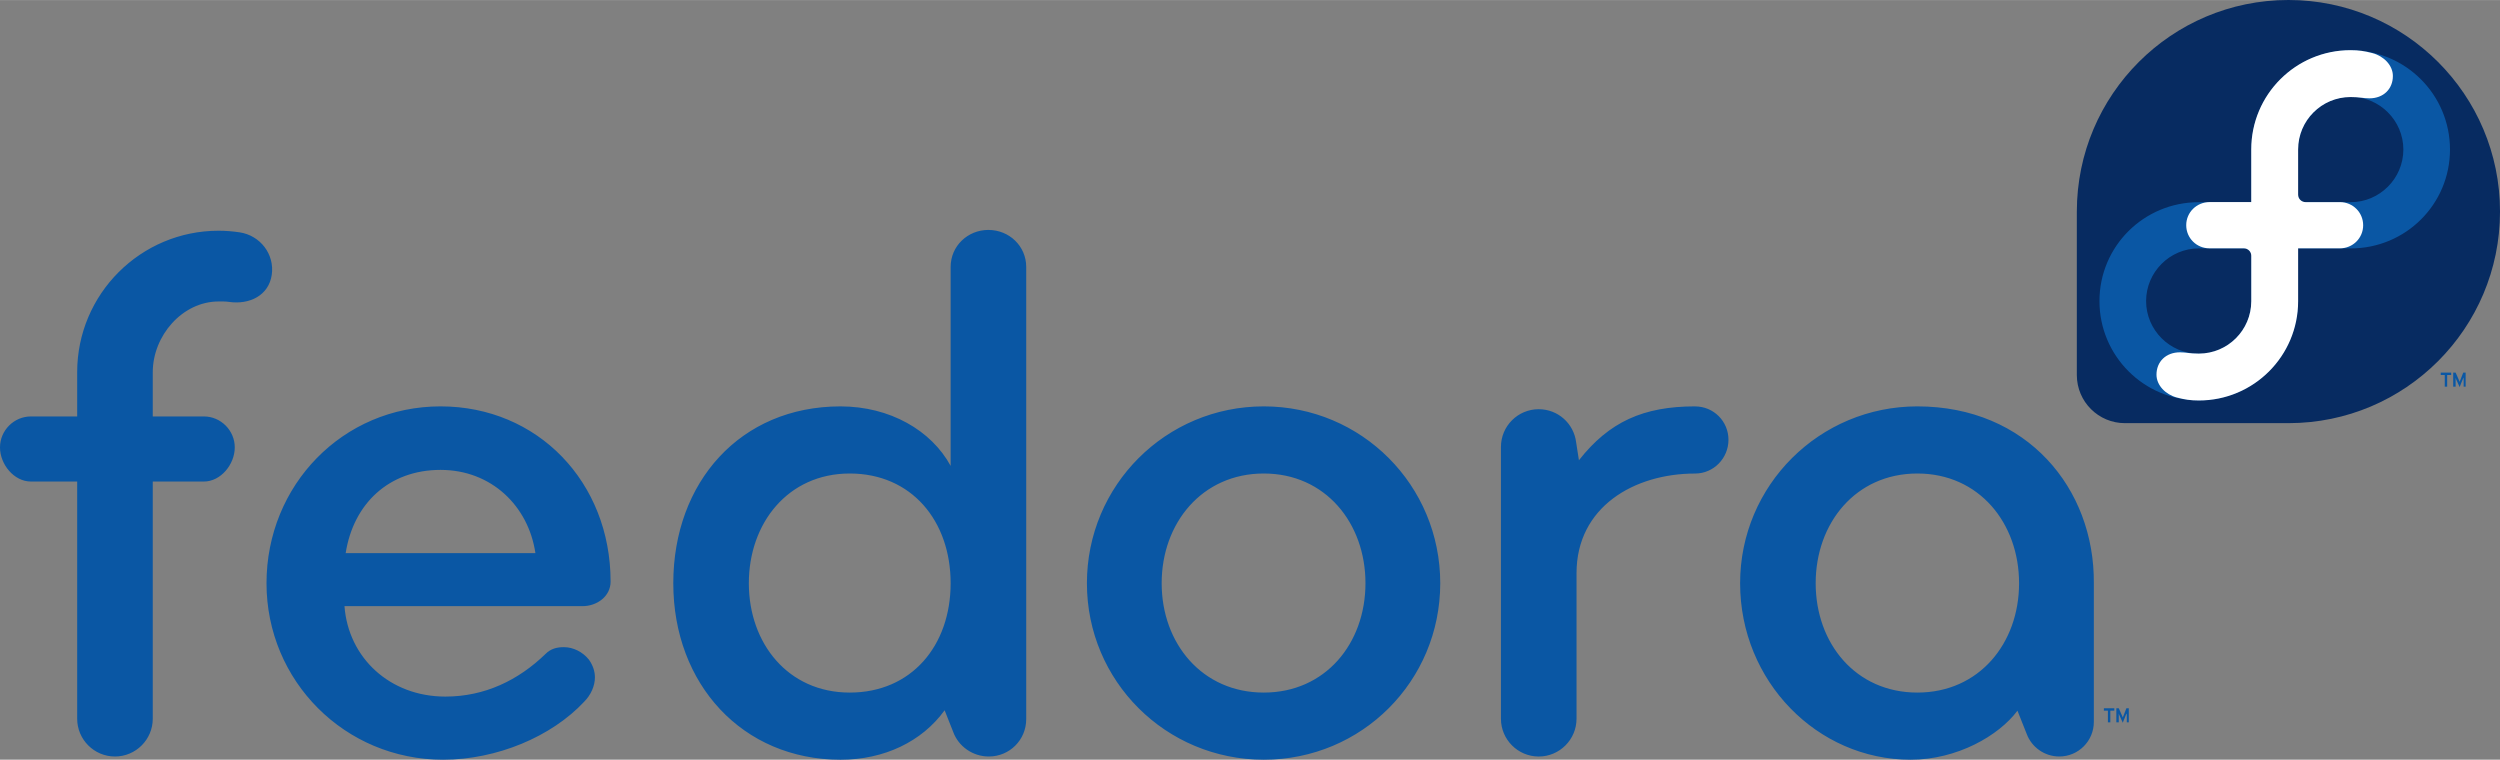 <?xml version="1.0" encoding="UTF-8" standalone="no"?>
<!-- Created with Inkscape (http://www.inkscape.org/) by Marsupilami -->

<svg
   xmlns:dc="http://purl.org/dc/elements/1.1/"
   xmlns:cc="http://creativecommons.org/ns#"
   xmlns:rdf="http://www.w3.org/1999/02/22-rdf-syntax-ns#"
   xmlns:svg="http://www.w3.org/2000/svg"
   xmlns="http://www.w3.org/2000/svg"
   xmlns:sodipodi="http://sodipodi.sourceforge.net/DTD/sodipodi-0.dtd"
   xmlns:inkscape="http://www.inkscape.org/namespaces/inkscape"
   version="1.0"
   width="1005.664"
   height="305.607"
   viewBox="-1.772 -1.772 194.357 59.051"
   id="svg2870"
   inkscape:version="0.91 r13725"
   sodipodi:docname="fedora.svg">
  <rect x="-1.772" y="-1.772" width="194.357" height="59.051" fill="#808080" stroke="none"/>
  <sodipodi:namedview
     pagecolor="#ffffff"
     bordercolor="#666666"
     borderopacity="1"
     objecttolerance="10"
     gridtolerance="10"
     guidetolerance="10"
     inkscape:pageopacity="0"
     inkscape:pageshadow="2"
     inkscape:window-width="1598"
     inkscape:window-height="879"
     id="namedview8"
     showgrid="false"
     fit-margin-top="0"
     fit-margin-left="0"
     fit-margin-right="0"
     fit-margin-bottom="0"
     inkscape:zoom="0.3046875"
     inkscape:cx="-32.142412"
     inkscape:cy="152.80639"
     inkscape:window-x="0"
     inkscape:window-y="19"
     inkscape:window-maximized="1"
     inkscape:current-layer="svg2870" />
  <defs
     id="defs2872" />
  <g
     id="g4141">
    <path
       d="m 192.586,14.672 c 0,-9.085 -7.365,-16.45 -16.45,-16.45 -9.081,0 -16.442,7.359 -16.449,16.438 l -5e-4,-5.38e-4 0,12.729 5e-4,5.37e-4 c 0.005,2.062 1.677,3.73 3.74,3.73 l 0.018,-5.25e-4 9.9e-4,5.25e-4 12.697,0 c 9.082,-0.003 16.443,-7.366 16.443,-16.448"
       style="fill:#072b61;fill-opacity:1;fill-rule:nonzero;stroke:none"
       id="path3584"
       inkscape:connector-curvature="0" />
    <path
       d="m 180.978,2.128 c -4.264,10e-8 -7.719,3.455 -7.719,7.719 l 0,4.094 -4.094,0 c -4.264,0 -7.719,3.424 -7.719,7.688 -1e-5,4.264 3.455,7.719 7.719,7.719 4.264,1e-6 7.719,-3.455 7.719,-7.719 l 0,-4.094 4.094,0 c 4.264,1e-6 7.719,-3.424 7.719,-7.688 0,-4.264 -3.455,-7.719 -7.719,-7.719 z m 0,3.625 c 2.251,2e-7 4.094,1.843 4.094,4.094 0,2.25 -1.843,4.094 -4.094,4.094 l -0.031,0 -3.469,0 c -0.318,0 -0.594,-0.276 -0.594,-0.594 l 0,-3.5 c 0.004,-2.248 1.846,-4.094 4.094,-4.094 z M 75.072,16.097 c -1.619,1e-6 -2.938,1.257 -2.938,2.875 l 0,15.469 c -1.498,-2.758 -4.725,-4.625 -8.562,-4.625 -7.794,0 -13,5.896 -13,13.75 -1e-6,7.855 5.386,13.719 13,13.719 3.397,2e-6 6.33,-1.407 8.094,-3.844 l 0.656,1.656 c 0.404,1.136 1.508,1.938 2.781,1.938 1.611,1e-6 2.906,-1.288 2.906,-2.906 l 0,-0.031 0,-35.125 c -10e-7,-1.618 -1.319,-2.875 -2.938,-2.875 z m -59.844,0.062 c -6.072,0 -11,4.928 -11,11 l 0,3.438 -3.594,0 c -1.319,2e-6 -2.406,1.088 -2.406,2.406 0,1.32 1.087,2.656 2.406,2.656 l 3.594,0 0,18.438 c 0,1.619 1.319,2.938 2.938,2.938 1.619,-10e-7 2.938,-1.319 2.938,-2.938 l 0,-18.438 3.969,0 c 1.319,0 2.406,-1.336 2.406,-2.656 0,-1.318 -1.087,-2.406 -2.406,-2.406 l -3.969,0 0,-3.438 c 0,-2.831 2.294,-5.5 5.125,-5.5 0.255,-10e-7 0.529,-0.006 0.781,0.031 1.606,0.238 3.105,-0.488 3.344,-2.094 0.237,-1.605 -0.895,-3.074 -2.5,-3.312 -0.536,-0.079 -1.083,-0.125 -1.625,-0.125 z m 153.938,1.375 3.5,0 c 0.318,1e-6 0.594,0.245 0.594,0.562 l 0,3.531 c -0.003,2.247 -1.846,4.094 -4.094,4.094 -2.25,1e-6 -4.094,-1.843 -4.094,-4.094 0,-2.251 1.843,-4.094 4.094,-4.094 z m 18.812,9.656 0,0.188 0.312,0 0,0.906 0.188,0 0,-0.906 0.312,0 0,-0.188 -0.812,0 z m 0.969,0 0,1.094 0.188,0 0,-0.594 0,-0.094 0.031,0.094 0.281,0.625 0.25,-0.625 0.062,-0.125 0,0.125 0,0.594 0.156,0 0,-1.094 -0.188,0 -0.219,0.562 -0.062,0.156 -0.062,-0.156 -0.25,-0.562 -0.188,0 z m -156.469,2.625 c -7.614,0 -13.531,6.136 -13.531,13.75 0,7.615 6.104,13.719 13.719,13.719 4.197,0 8.451,-1.802 10.969,-4.5 0.54,-0.54 0.844,-1.246 0.844,-1.906 0,-0.479 -0.168,-0.955 -0.469,-1.375 -0.479,-0.599 -1.218,-0.969 -1.938,-0.969 -0.54,0 -1.018,0.11 -1.438,0.531 -2.099,2.038 -4.724,3.313 -7.781,3.312 -4.317,0 -7.544,-3.015 -7.844,-7.031 18.527,0 18.5,-10e-7 18.5,0 1.139,0 2.188,-0.767 2.188,-1.906 0,-7.734 -5.664,-13.625 -13.219,-13.625 z m 64,0 c -7.614,0 -13.75,6.136 -13.75,13.75 0,7.615 6.136,13.719 13.75,13.719 7.615,0 13.719,-6.104 13.719,-13.719 0,-7.614 -6.104,-13.75 -13.719,-13.75 z m 33.531,0 c -4.023,0 -6.682,1.201 -9.031,4.188 l -0.219,-1.406 c -0.182,-1.45 -1.409,-2.562 -2.906,-2.562 -1.625,0 -2.938,1.312 -2.938,2.938 l 0,0.031 0,21.094 c 0,1.619 1.318,2.938 2.938,2.938 1.619,-10e-7 2.938,-1.319 2.938,-2.938 l 0,-11.312 c 0,-5.156 4.482,-7.75 9.219,-7.75 1.439,0 2.594,-1.186 2.594,-2.625 -1e-5,-1.439 -1.155,-2.594 -2.594,-2.594 z m 17.281,0 c -7.615,0 -13.781,6.136 -13.781,13.75 0,7.615 5.995,13.719 13.25,13.719 3.621,2e-6 6.859,-1.865 8.312,-3.812 l 0.719,1.812 c 0.384,1.021 1.376,1.75 2.531,1.75 1.488,1e-6 2.685,-1.2 2.688,-2.688 l 0,-7.031 0,-3.75 c 0.06,-7.374 -5.205,-13.75 -13.719,-13.75 z m -114.813,4.938 c 3.957,0 6.835,2.812 7.375,6.469 0,0 -5.697,1e-6 -14.75,0 0.599,-3.836 3.358,-6.469 7.375,-6.469 z m 31.812,0.281 c 4.797,0 7.844,3.674 7.844,8.531 2e-6,4.856 -3.047,8.5 -7.844,8.5 -4.796,-10e-7 -7.844,-3.824 -7.844,-8.5 -1e-6,-4.676 3.048,-8.531 7.844,-8.531 z m 32.188,0 c 4.797,0 7.906,3.855 7.906,8.531 0,4.676 -3.11,8.5 -7.906,8.5 -4.796,0 -7.938,-3.824 -7.938,-8.5 0,-4.676 3.141,-8.531 7.938,-8.531 z m 50.813,0 c 4.796,0 7.906,3.855 7.906,8.531 -1e-5,4.676 -3.11,8.5 -7.906,8.5 -4.797,-10e-7 -7.906,-3.824 -7.906,-8.5 -1e-5,-4.676 3.109,-8.531 7.906,-8.531 z m 14.5,18.25 0,0.188 0.312,0 0,0.906 0.188,0 0,-0.906 0.312,0 0,-0.188 -0.812,0 z m 0.969,0 0,1.094 0.188,0 0,-0.562 0,-0.125 0.031,0.094 0.281,0.625 0.25,-0.625 0.062,-0.094 0,0.125 0,0.562 0.156,0 0,-1.094 -0.188,0 -0.219,0.562 -0.062,0.156 -0.062,-0.156 -0.25,-0.562 -0.188,0 z"
       style="fill:#0a57a4;fill-opacity:1;fill-rule:nonzero;stroke:none"
       id="path3562"
       inkscape:connector-curvature="0" />
    <path
       d="m 173.245,13.933 0,-4.086 0,-0.005 c 0,-4.264 3.456,-7.72 7.72,-7.72 0.647,0 1.107,0.073 1.706,0.23 0.873,0.229 1.586,0.944 1.586,1.777 2.4e-4,1.007 -0.73,1.738 -1.822,1.738 -0.52,0 -0.708,-0.1 -1.47,-0.1 -2.248,0 -4.071,1.82 -4.074,4.069 l 0,3.523 0,5.37e-4 c 0,0.318 0.257,0.575 0.575,0.575 l 0.002,0 2.676,0 c 0.997,0 1.802,0.798 1.803,1.797 0,1 -0.806,1.797 -1.803,1.797 l -3.253,0 0,4.104 0,0.005 c 0,4.263 -3.457,7.72 -7.72,7.72 -0.647,0 -1.107,-0.073 -1.705,-0.23 -0.873,-0.228 -1.587,-0.944 -1.587,-1.777 0,-1.006 0.731,-1.738 1.823,-1.738 0.52,0 0.708,0.1 1.47,0.1 2.248,0 4.071,-1.821 4.075,-4.069 l 0,-3.541 c 0,-0.317 -0.258,-0.574 -0.575,-0.574 l -0.002,0 -2.676,-5.37e-4 c -0.997,0 -1.803,-0.796 -1.803,-1.796 -5.7e-4,-1.006 0.814,-1.799 1.822,-1.799 l 3.233,0"
       style="fill:#ffffff;fill-opacity:1;fill-rule:nonzero;stroke:none"
       id="path3588"
       inkscape:connector-curvature="0" />
  </g>
</svg>
<!-- version: 20080810, original size: 194.35736 59.061436, border: 3% -->

